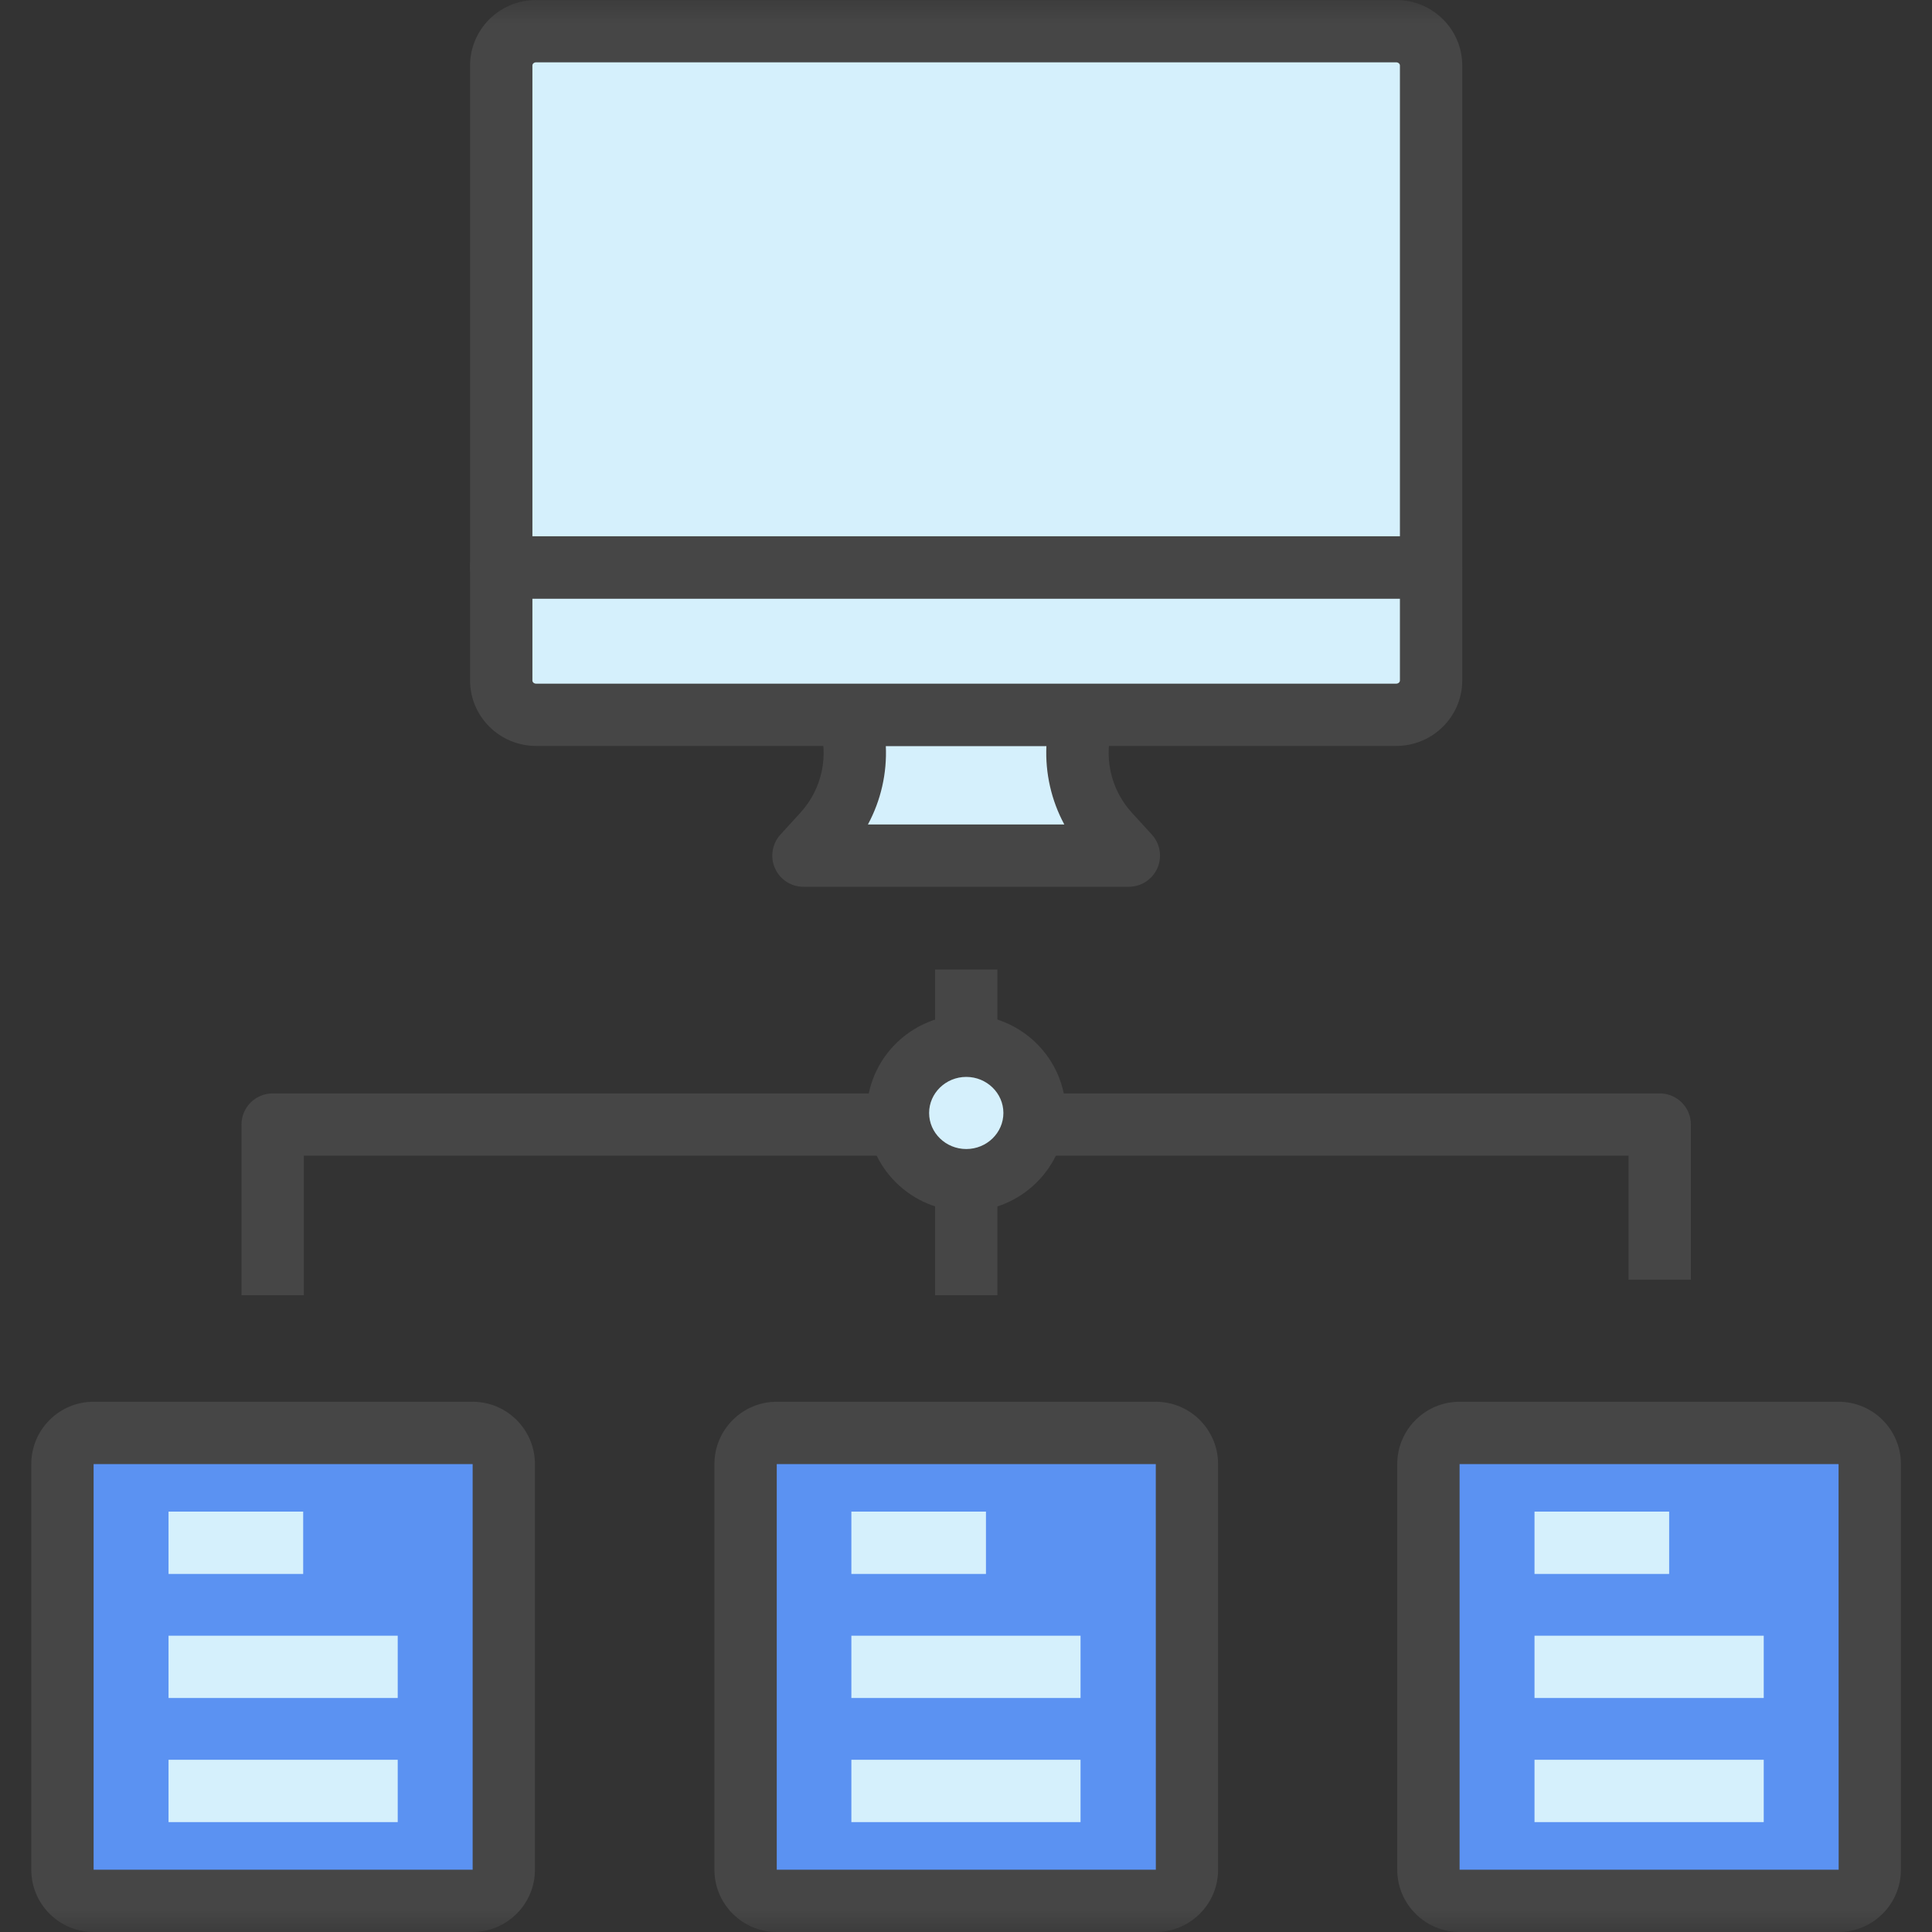 <svg width="42" height="42" viewBox="0 0 42 42" fill="none" xmlns="http://www.w3.org/2000/svg">
<rect x="0" y="0" width="42" height="42" fill="#333333" stroke="none"/>
<g clip-path="url(#clip0_1149_188)">
<mask id="mask0_1149_188" style="mask-type:luminance" maskUnits="userSpaceOnUse" x="0" y="0" width="42" height="42">
<path d="M42 0H0V42H42V0Z" fill="white"/>
</mask>
<g mask="url(#mask0_1149_188)">
<path d="M23.562 15.539H18.45C18.753 16.434 18.545 17.419 17.904 18.122L17.469 18.6H24.542L24.106 18.122C23.467 17.42 23.258 16.434 23.562 15.539Z" fill="#D5F0FC"/>
<path d="M24.539 19.278H17.466C17.198 19.278 16.955 19.12 16.847 18.874C16.738 18.629 16.785 18.343 16.965 18.144L17.401 17.667C17.874 17.148 18.028 16.417 17.805 15.757C17.735 15.551 17.769 15.323 17.897 15.146C18.024 14.969 18.229 14.863 18.448 14.863H23.559C23.777 14.863 23.983 14.969 24.11 15.146C24.237 15.323 24.271 15.552 24.202 15.757C23.978 16.417 24.133 17.149 24.605 17.667L25.041 18.144C25.222 18.343 25.268 18.629 25.16 18.874C25.05 19.12 24.807 19.278 24.539 19.278ZM18.868 17.923H23.137C22.855 17.4 22.721 16.809 22.748 16.218H19.257C19.284 16.81 19.15 17.4 18.868 17.923Z" fill="#464646"/>
<path d="M10.898 14.576V14.794C10.898 15.206 11.238 15.54 11.656 15.54H30.354C30.773 15.54 31.113 15.206 31.113 14.794V12.336H10.898V14.576Z" fill="#D5F0FC"/>
<path d="M30.352 16.216H11.654C10.863 16.216 10.219 15.578 10.219 14.792V12.334C10.219 11.959 10.522 11.656 10.896 11.656H31.11C31.484 11.656 31.788 11.959 31.788 12.334V14.792C31.788 15.578 31.144 16.216 30.352 16.216ZM11.574 13.012V14.793C11.574 14.831 11.609 14.862 11.654 14.862H30.352C30.397 14.862 30.433 14.831 30.433 14.793V13.012H11.574Z" fill="#464646"/>
<path d="M30.354 0.678H11.656C11.238 0.678 10.898 1.012 10.898 1.424V12.335H31.113V1.424C31.113 1.012 30.773 0.678 30.354 0.678Z" fill="#D5F0FC"/>
<path d="M31.11 13.012H10.896C10.522 13.012 10.219 12.71 10.219 12.335V1.424C10.219 0.638 10.863 0 11.654 0H30.352C31.144 0 31.788 0.638 31.788 1.424V12.335C31.788 12.71 31.484 13.012 31.11 13.012ZM11.574 11.658H30.433V1.424C30.433 1.386 30.397 1.355 30.352 1.355H11.654C11.609 1.355 11.574 1.386 11.574 1.424V11.658Z" fill="#464646"/>
<path d="M6.605 28.157H5.25V24.447C5.25 24.073 5.553 23.77 5.927 23.77H36.081C36.455 23.77 36.759 24.073 36.759 24.447V27.82H35.404V25.124H6.605V28.157Z" fill="#464646"/>
<path d="M20.328 21.076H21.683V28.157H20.328V21.076Z" fill="#464646"/>
<path d="M21.003 25.714C20.157 25.714 19.469 25.032 19.469 24.194C19.469 23.356 20.157 22.674 21.003 22.674C21.849 22.674 22.538 23.356 22.538 24.194C22.538 25.032 21.849 25.714 21.003 25.714ZM21.003 24.029C20.904 24.029 20.824 24.102 20.824 24.194C20.824 24.377 21.182 24.377 21.182 24.194C21.183 24.102 21.102 24.029 21.003 24.029Z" fill="#464646"/>
<path d="M22.485 24.195C22.485 23.389 21.82 22.734 21 22.734C20.18 22.734 19.516 23.389 19.516 24.195C19.516 25.003 20.18 25.657 21 25.657C21.82 25.657 22.485 25.003 22.485 24.195Z" fill="#D5F0FC"/>
<path d="M21.006 26.334C19.814 26.334 18.844 25.375 18.844 24.195C18.844 23.016 19.814 22.057 21.006 22.057C22.198 22.057 23.168 23.016 23.168 24.195C23.168 25.375 22.198 26.334 21.006 26.334ZM21.006 23.411C20.561 23.411 20.198 23.764 20.198 24.195C20.198 24.627 20.561 24.979 21.006 24.979C21.451 24.979 21.813 24.627 21.813 24.195C21.813 23.764 21.451 23.411 21.006 23.411Z" fill="#464646"/>
<path d="M10.276 41.323H2.037C1.663 41.323 1.359 41.019 1.359 40.645V31.828C1.359 31.454 1.663 31.15 2.037 31.15H10.276C10.65 31.15 10.954 31.454 10.954 31.828V40.645C10.954 41.019 10.651 41.323 10.276 41.323Z" fill="#5B92F2"/>
<path d="M10.274 42H2.035C1.287 42 0.68 41.393 0.68 40.646V31.828C0.68 31.08 1.287 30.473 2.035 30.473H10.274C11.021 30.473 11.629 31.08 11.629 31.828V40.646C11.629 41.393 11.021 42 10.274 42ZM2.035 31.828V40.646H10.275L10.275 31.828H2.035Z" fill="#464646"/>
<path d="M3.664 32.861H6.591V34.216H3.664V32.861Z" fill="#D5F0FC"/>
<path d="M3.664 35.559H8.646V36.913H3.664V35.559Z" fill="#D5F0FC"/>
<path d="M3.664 38.256H8.646V39.611H3.664V38.256Z" fill="#D5F0FC"/>
<path d="M25.121 41.323H16.881C16.507 41.323 16.203 41.019 16.203 40.645V31.828C16.203 31.454 16.507 31.15 16.881 31.15H25.12C25.494 31.15 25.797 31.454 25.797 31.828V40.645C25.798 41.019 25.494 41.323 25.121 41.323Z" fill="#5B92F2"/>
<path d="M25.126 42H16.886C16.139 42 15.531 41.393 15.531 40.646V31.828C15.531 31.08 16.139 30.473 16.886 30.473H25.125C25.873 30.473 26.48 31.08 26.48 31.828V40.646C26.481 41.393 25.873 42 25.126 42ZM16.886 31.828V40.646H25.127L25.126 31.828H16.886Z" fill="#464646"/>
<path d="M18.508 32.861H21.434V34.216H18.508V32.861Z" fill="#D5F0FC"/>
<path d="M18.508 35.559H23.49V36.913H18.508V35.559Z" fill="#D5F0FC"/>
<path d="M18.508 38.256H23.49V39.611H18.508V38.256Z" fill="#D5F0FC"/>
<path d="M39.972 41.323H31.732C31.358 41.323 31.055 41.019 31.055 40.645V31.828C31.055 31.454 31.358 31.15 31.732 31.15H39.972C40.345 31.15 40.649 31.454 40.649 31.828V40.645C40.649 41.019 40.345 41.323 39.972 41.323Z" fill="#5B92F2"/>
<path d="M39.969 42H31.73C30.983 42 30.375 41.393 30.375 40.646V31.828C30.375 31.08 30.983 30.473 31.73 30.473H39.969C40.717 30.473 41.324 31.08 41.324 31.828V40.646C41.324 41.393 40.717 42 39.969 42ZM31.73 31.828V40.646H39.971L39.969 31.828H31.73Z" fill="#464646"/>
<path d="M33.359 32.861H36.286V34.216H33.359V32.861Z" fill="#D5F0FC"/>
<path d="M33.359 35.559H38.342V36.913H33.359V35.559Z" fill="#D5F0FC"/>
<path d="M33.359 38.256H38.342V39.611H33.359V38.256Z" fill="#D5F0FC"/>
</g>
</g>
<defs>
<clipPath id="clip0_1149_188">
<rect width="42" height="42" fill="white"/>
</clipPath>
</defs>
</svg>
